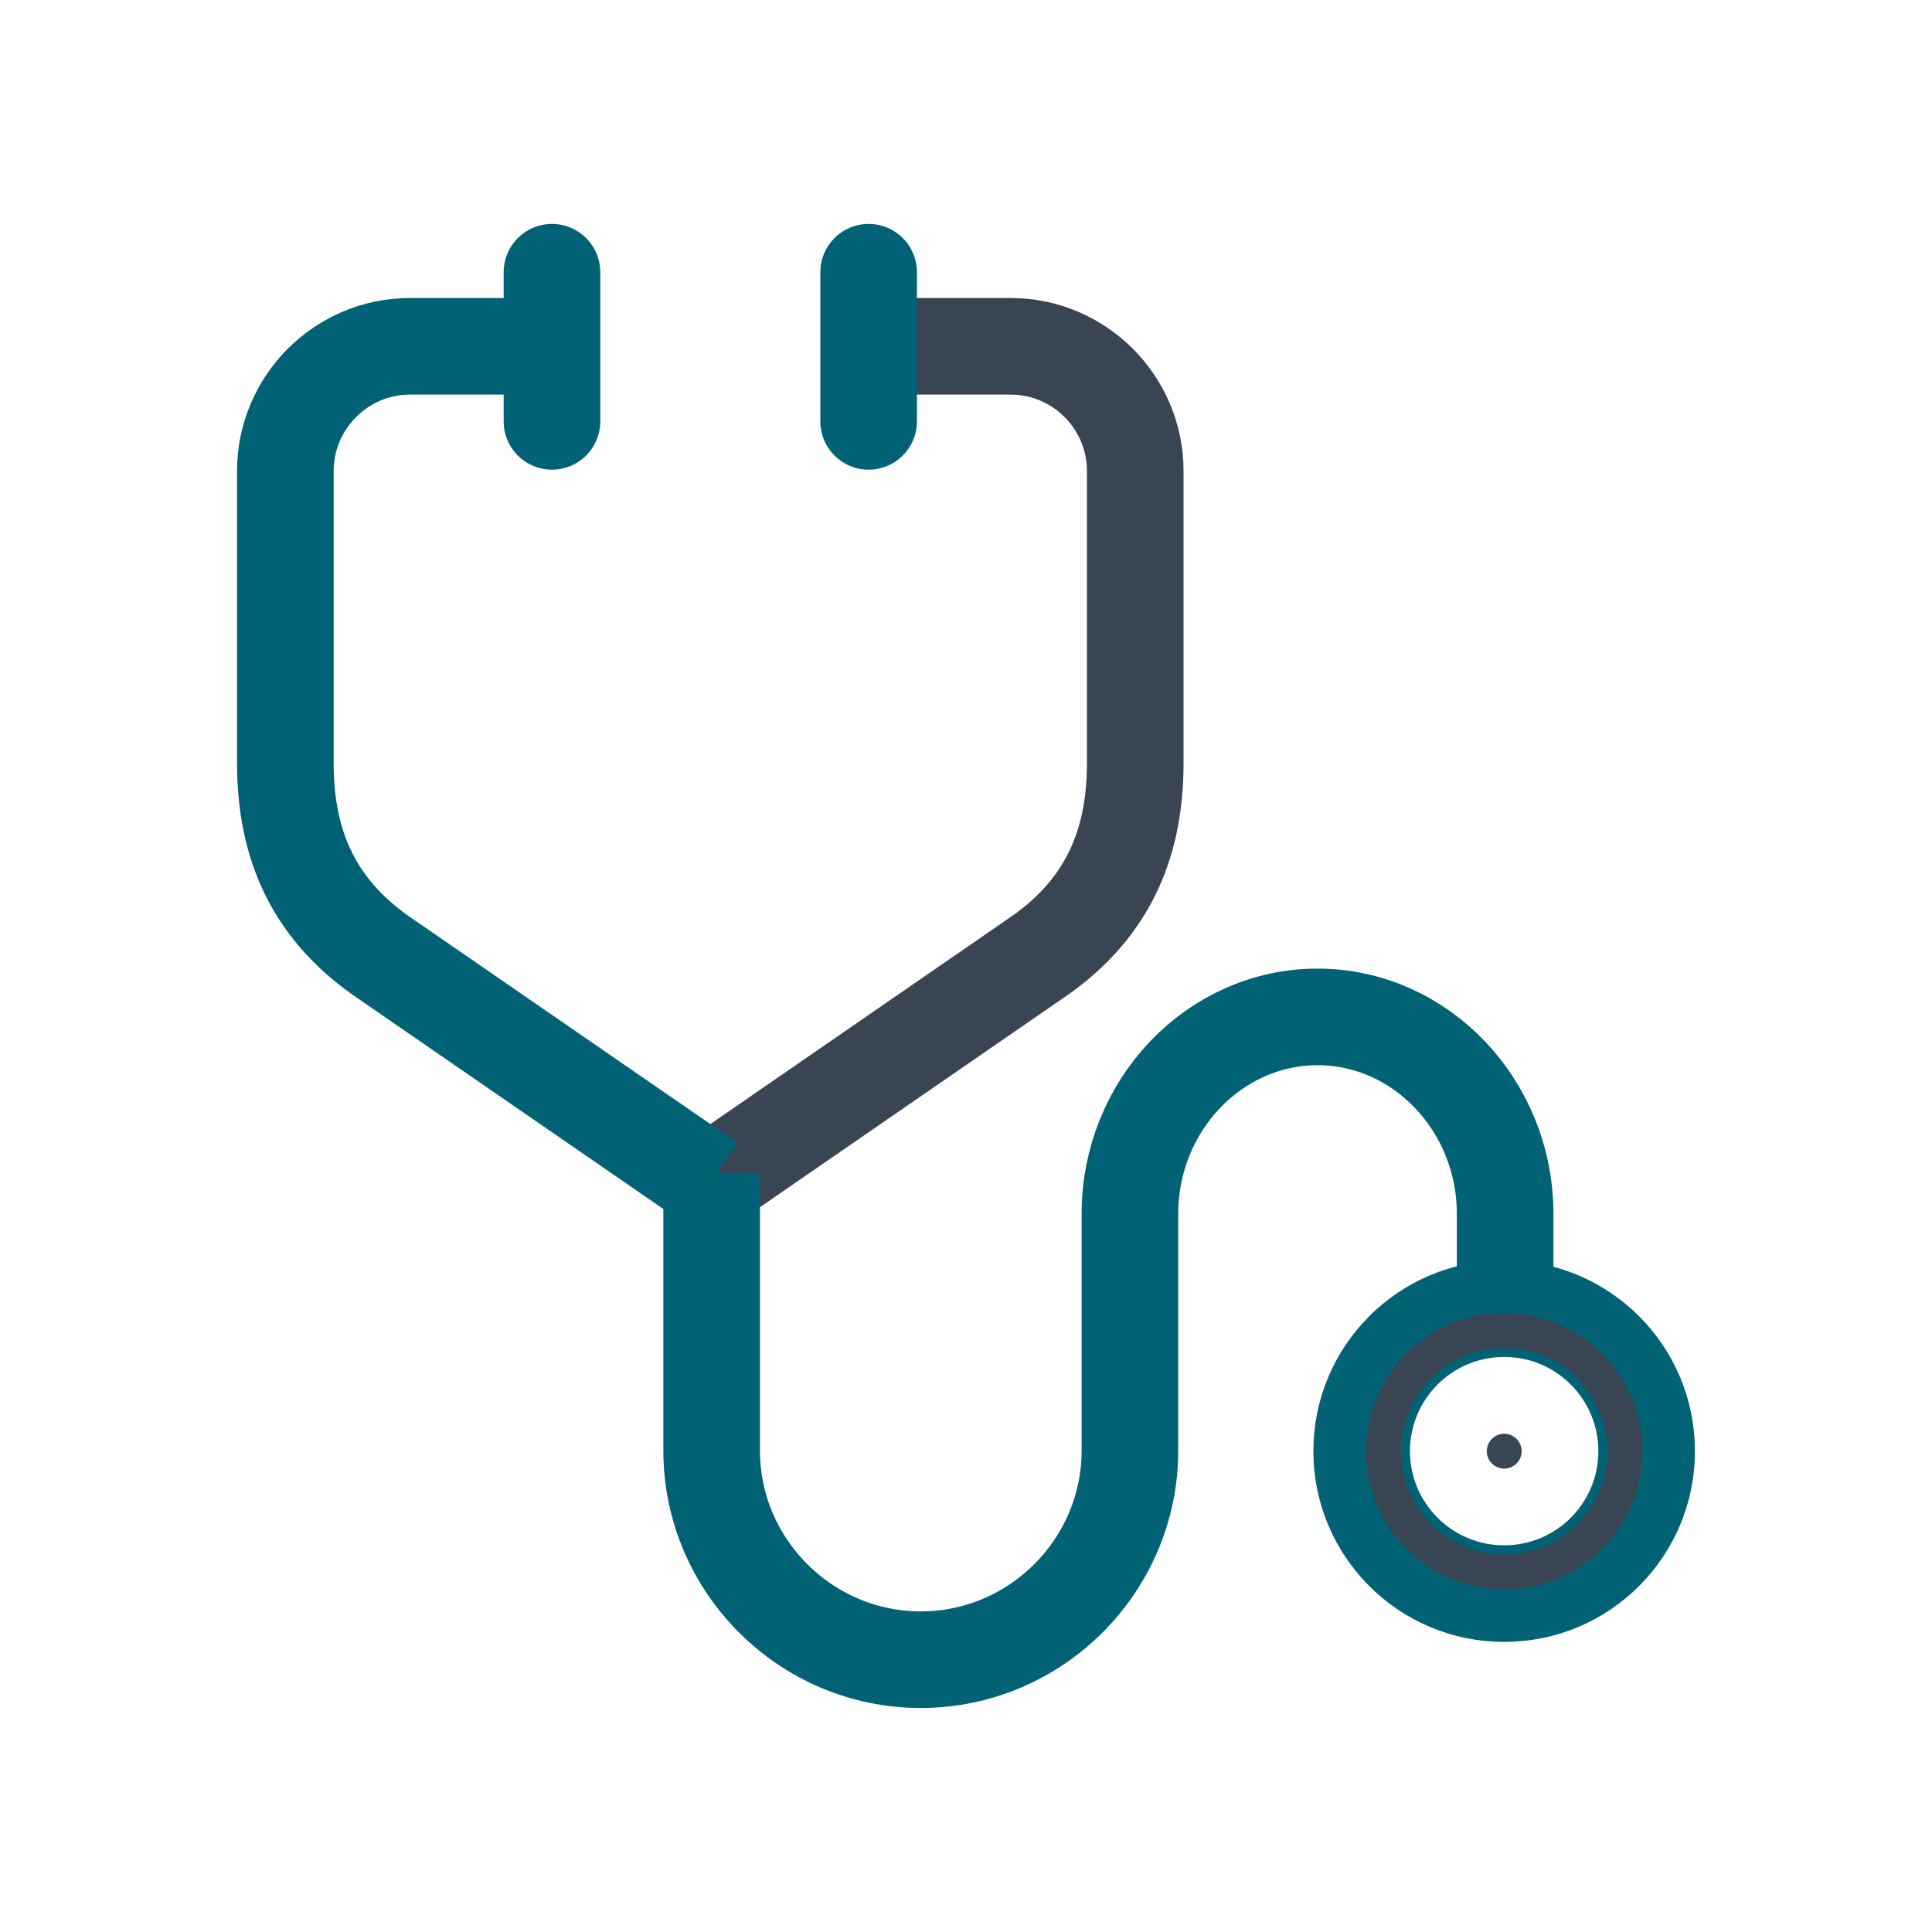 <svg width="20" height="20" viewBox="0 0 20 20" fill="none" xmlns="http://www.w3.org/2000/svg">
<path d="M9.006 3.585H10.463C11.174 3.585 11.752 4.166 11.752 4.875V7.901C11.752 8.774 11.44 9.442 10.7 9.936L7.353 12.244" stroke="#394553" stroke-miterlimit="10"/>
<path d="M8.992 2.818V4.362" stroke="#006274" stroke-miterlimit="10" stroke-linecap="round" stroke-linejoin="round"/>
<path d="M5.701 3.585H4.243C3.533 3.585 2.954 4.166 2.954 4.875V7.901C2.954 8.774 3.267 9.442 4.006 9.936L7.354 12.244" stroke="#006274" stroke-miterlimit="10"/>
<path d="M5.714 2.818V4.362" stroke="#006274" stroke-miterlimit="10" stroke-linecap="round" stroke-linejoin="round"/>
<path d="M7.367 12.144V15.016C7.367 16.207 8.341 17.181 9.532 17.181C10.723 17.181 11.697 16.206 11.697 15.016V12.565C11.697 11.444 12.571 10.527 13.639 10.527C14.707 10.527 15.581 11.444 15.581 12.565V13.489" stroke="#006274" stroke-miterlimit="10"/>
<path d="M15.571 16.497C16.386 16.497 17.046 15.837 17.046 15.022C17.046 14.207 16.386 13.547 15.571 13.547C14.756 13.547 14.096 14.207 14.096 15.022C14.096 15.837 14.756 16.497 15.571 16.497Z" stroke="#006274" stroke-miterlimit="10"/>
<path d="M15.571 15.203C15.671 15.203 15.752 15.122 15.752 15.023C15.752 14.923 15.671 14.842 15.571 14.842C15.472 14.842 15.391 14.923 15.391 15.023C15.391 15.122 15.472 15.203 15.571 15.203Z" fill="#394553" stroke="#394553" stroke-width="2.5" stroke-miterlimit="10"/>
</svg>
